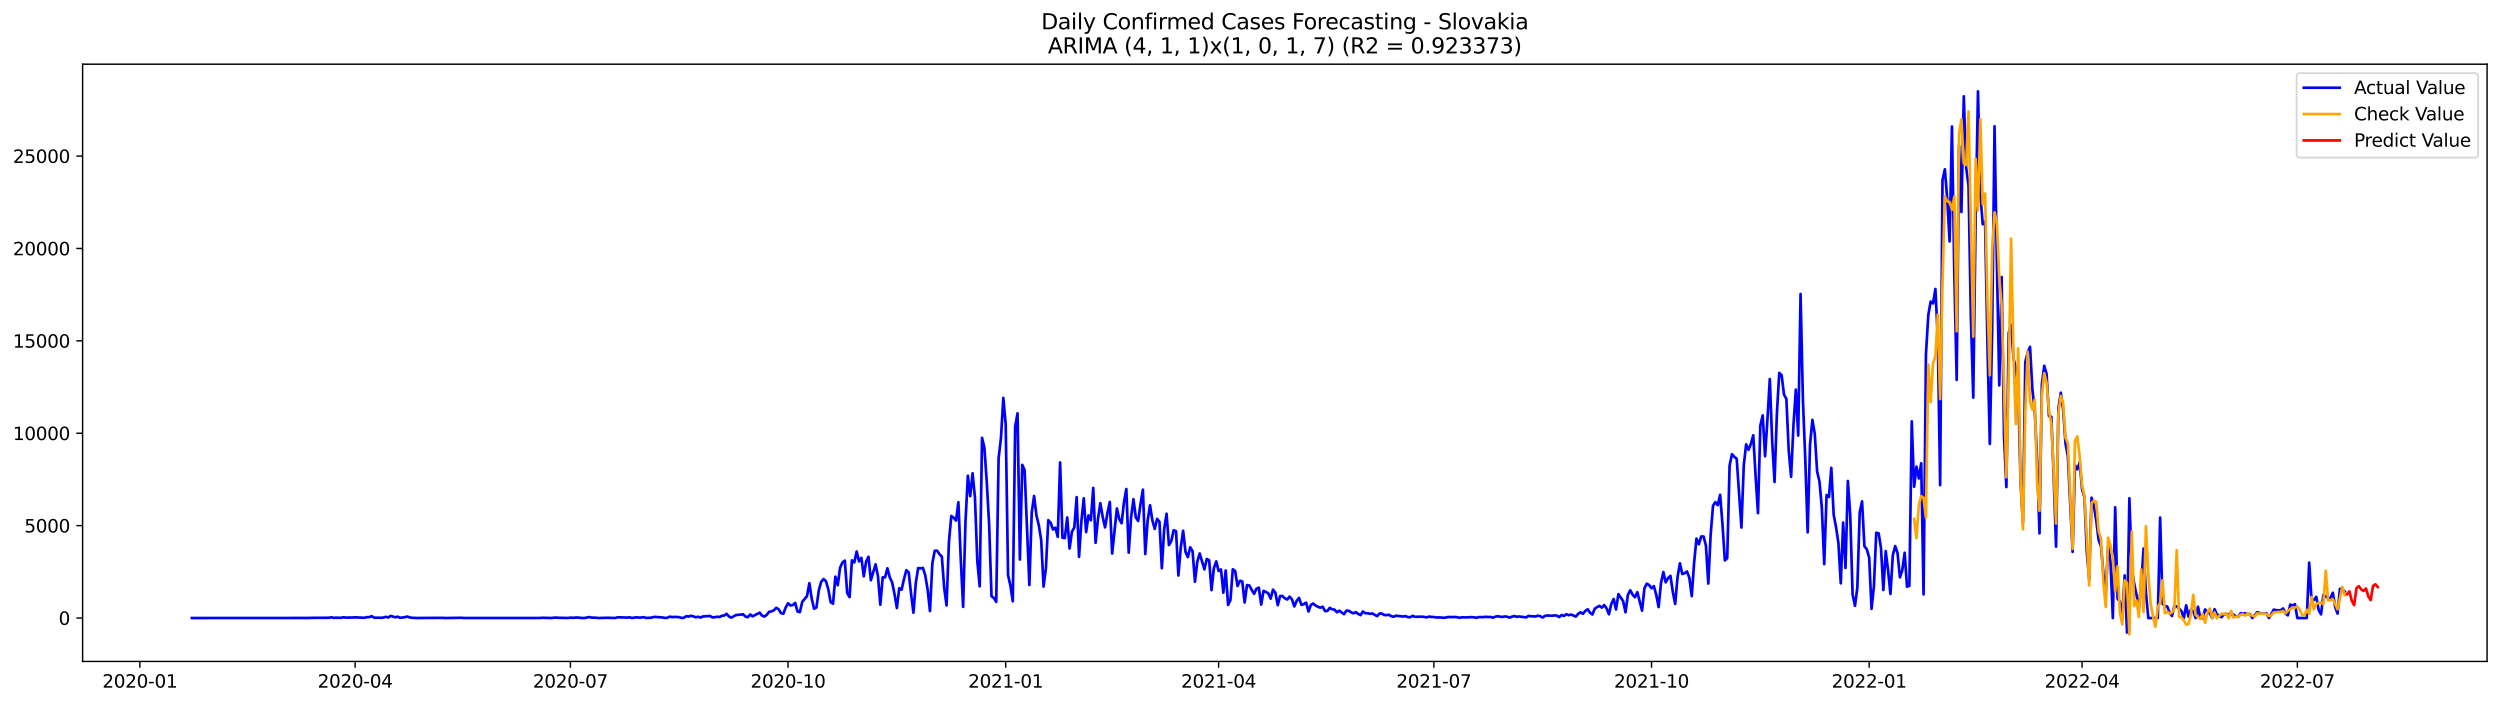 <?xml version="1.0" encoding="utf-8" standalone="no"?>
<!DOCTYPE svg PUBLIC "-//W3C//DTD SVG 1.1//EN"
  "http://www.w3.org/Graphics/SVG/1.1/DTD/svg11.dtd">
<svg xmlns:xlink="http://www.w3.org/1999/xlink" width="1392.412pt" height="392.274pt" viewBox="0 0 1392.412 392.274" xmlns="http://www.w3.org/2000/svg" version="1.1">
 <defs>
  <style type="text/css">*{stroke-linejoin: round; stroke-linecap: butt}</style>
 </defs>
 <g id="figure_1">
  <g id="patch_1">
   <path d="M 0 392.274 
L 1392.412 392.274 
L 1392.412 0 
L 0 0 
z
" style="fill: #ffffff"/>
  </g>
  <g id="axes_1">
   <g id="patch_2">
    <path d="M 46.013 368.396 
L 1385.213 368.396 
L 1385.213 35.755 
L 46.013 35.755 
z
" style="fill: #ffffff"/>
   </g>
   <g id="matplotlib.axis_1">
    <g id="xtick_1">
     <g id="line2d_1">
      <defs>
       <path id="mcc9ee5faa9" d="M 0 0 
L 0 3.5 
" style="stroke: #000000; stroke-width: 0.8"/>
      </defs>
      <g>
       <use xlink:href="#mcc9ee5faa9" x="77.898" y="368.396" style="stroke: #000000; stroke-width: 0.8"/>
      </g>
     </g>
     <g id="text_1">
      <!-- 2020-01 -->
      <g transform="translate(57.007 382.994)scale(0.1 -0.1)">
       <defs>
        <path id="DejaVuSans-32" d="M 1228 531 
L 3431 531 
L 3431 0 
L 469 0 
L 469 531 
Q 828 903 1448 1529 
Q 2069 2156 2228 2338 
Q 2531 2678 2651 2914 
Q 2772 3150 2772 3378 
Q 2772 3750 2511 3984 
Q 2250 4219 1831 4219 
Q 1534 4219 1204 4116 
Q 875 4013 500 3803 
L 500 4441 
Q 881 4594 1212 4672 
Q 1544 4750 1819 4750 
Q 2544 4750 2975 4387 
Q 3406 4025 3406 3419 
Q 3406 3131 3298 2873 
Q 3191 2616 2906 2266 
Q 2828 2175 2409 1742 
Q 1991 1309 1228 531 
z
" transform="scale(0.016)"/>
        <path id="DejaVuSans-30" d="M 2034 4250 
Q 1547 4250 1301 3770 
Q 1056 3291 1056 2328 
Q 1056 1369 1301 889 
Q 1547 409 2034 409 
Q 2525 409 2770 889 
Q 3016 1369 3016 2328 
Q 3016 3291 2770 3770 
Q 2525 4250 2034 4250 
z
M 2034 4750 
Q 2819 4750 3233 4129 
Q 3647 3509 3647 2328 
Q 3647 1150 3233 529 
Q 2819 -91 2034 -91 
Q 1250 -91 836 529 
Q 422 1150 422 2328 
Q 422 3509 836 4129 
Q 1250 4750 2034 4750 
z
" transform="scale(0.016)"/>
        <path id="DejaVuSans-2d" d="M 313 2009 
L 1997 2009 
L 1997 1497 
L 313 1497 
L 313 2009 
z
" transform="scale(0.016)"/>
        <path id="DejaVuSans-31" d="M 794 531 
L 1825 531 
L 1825 4091 
L 703 3866 
L 703 4441 
L 1819 4666 
L 2450 4666 
L 2450 531 
L 3481 531 
L 3481 0 
L 794 0 
L 794 531 
z
" transform="scale(0.016)"/>
       </defs>
       <use xlink:href="#DejaVuSans-32"/>
       <use xlink:href="#DejaVuSans-30" x="63.623"/>
       <use xlink:href="#DejaVuSans-32" x="127.246"/>
       <use xlink:href="#DejaVuSans-30" x="190.869"/>
       <use xlink:href="#DejaVuSans-2d" x="254.492"/>
       <use xlink:href="#DejaVuSans-30" x="290.576"/>
       <use xlink:href="#DejaVuSans-31" x="354.199"/>
      </g>
     </g>
    </g>
    <g id="xtick_2">
     <g id="line2d_2">
      <g>
       <use xlink:href="#mcc9ee5faa9" x="197.799" y="368.396" style="stroke: #000000; stroke-width: 0.8"/>
      </g>
     </g>
     <g id="text_2">
      <!-- 2020-04 -->
      <g transform="translate(176.908 382.994)scale(0.1 -0.1)">
       <defs>
        <path id="DejaVuSans-34" d="M 2419 4116 
L 825 1625 
L 2419 1625 
L 2419 4116 
z
M 2253 4666 
L 3047 4666 
L 3047 1625 
L 3713 1625 
L 3713 1100 
L 3047 1100 
L 3047 0 
L 2419 0 
L 2419 1100 
L 313 1100 
L 313 1709 
L 2253 4666 
z
" transform="scale(0.016)"/>
       </defs>
       <use xlink:href="#DejaVuSans-32"/>
       <use xlink:href="#DejaVuSans-30" x="63.623"/>
       <use xlink:href="#DejaVuSans-32" x="127.246"/>
       <use xlink:href="#DejaVuSans-30" x="190.869"/>
       <use xlink:href="#DejaVuSans-2d" x="254.492"/>
       <use xlink:href="#DejaVuSans-30" x="290.576"/>
       <use xlink:href="#DejaVuSans-34" x="354.199"/>
      </g>
     </g>
    </g>
    <g id="xtick_3">
     <g id="line2d_3">
      <g>
       <use xlink:href="#mcc9ee5faa9" x="317.7" y="368.396" style="stroke: #000000; stroke-width: 0.8"/>
      </g>
     </g>
     <g id="text_3">
      <!-- 2020-07 -->
      <g transform="translate(296.808 382.994)scale(0.1 -0.1)">
       <defs>
        <path id="DejaVuSans-37" d="M 525 4666 
L 3525 4666 
L 3525 4397 
L 1831 0 
L 1172 0 
L 2766 4134 
L 525 4134 
L 525 4666 
z
" transform="scale(0.016)"/>
       </defs>
       <use xlink:href="#DejaVuSans-32"/>
       <use xlink:href="#DejaVuSans-30" x="63.623"/>
       <use xlink:href="#DejaVuSans-32" x="127.246"/>
       <use xlink:href="#DejaVuSans-30" x="190.869"/>
       <use xlink:href="#DejaVuSans-2d" x="254.492"/>
       <use xlink:href="#DejaVuSans-30" x="290.576"/>
       <use xlink:href="#DejaVuSans-37" x="354.199"/>
      </g>
     </g>
    </g>
    <g id="xtick_4">
     <g id="line2d_4">
      <g>
       <use xlink:href="#mcc9ee5faa9" x="438.918" y="368.396" style="stroke: #000000; stroke-width: 0.8"/>
      </g>
     </g>
     <g id="text_4">
      <!-- 2020-10 -->
      <g transform="translate(418.027 382.994)scale(0.1 -0.1)">
       <use xlink:href="#DejaVuSans-32"/>
       <use xlink:href="#DejaVuSans-30" x="63.623"/>
       <use xlink:href="#DejaVuSans-32" x="127.246"/>
       <use xlink:href="#DejaVuSans-30" x="190.869"/>
       <use xlink:href="#DejaVuSans-2d" x="254.492"/>
       <use xlink:href="#DejaVuSans-31" x="290.576"/>
       <use xlink:href="#DejaVuSans-30" x="354.199"/>
      </g>
     </g>
    </g>
    <g id="xtick_5">
     <g id="line2d_5">
      <g>
       <use xlink:href="#mcc9ee5faa9" x="560.137" y="368.396" style="stroke: #000000; stroke-width: 0.8"/>
      </g>
     </g>
     <g id="text_5">
      <!-- 2021-01 -->
      <g transform="translate(539.245 382.994)scale(0.1 -0.1)">
       <use xlink:href="#DejaVuSans-32"/>
       <use xlink:href="#DejaVuSans-30" x="63.623"/>
       <use xlink:href="#DejaVuSans-32" x="127.246"/>
       <use xlink:href="#DejaVuSans-31" x="190.869"/>
       <use xlink:href="#DejaVuSans-2d" x="254.492"/>
       <use xlink:href="#DejaVuSans-30" x="290.576"/>
       <use xlink:href="#DejaVuSans-31" x="354.199"/>
      </g>
     </g>
    </g>
    <g id="xtick_6">
     <g id="line2d_6">
      <g>
       <use xlink:href="#mcc9ee5faa9" x="678.72" y="368.396" style="stroke: #000000; stroke-width: 0.8"/>
      </g>
     </g>
     <g id="text_6">
      <!-- 2021-04 -->
      <g transform="translate(657.829 382.994)scale(0.1 -0.1)">
       <use xlink:href="#DejaVuSans-32"/>
       <use xlink:href="#DejaVuSans-30" x="63.623"/>
       <use xlink:href="#DejaVuSans-32" x="127.246"/>
       <use xlink:href="#DejaVuSans-31" x="190.869"/>
       <use xlink:href="#DejaVuSans-2d" x="254.492"/>
       <use xlink:href="#DejaVuSans-30" x="290.576"/>
       <use xlink:href="#DejaVuSans-34" x="354.199"/>
      </g>
     </g>
    </g>
    <g id="xtick_7">
     <g id="line2d_7">
      <g>
       <use xlink:href="#mcc9ee5faa9" x="798.621" y="368.396" style="stroke: #000000; stroke-width: 0.8"/>
      </g>
     </g>
     <g id="text_7">
      <!-- 2021-07 -->
      <g transform="translate(777.729 382.994)scale(0.1 -0.1)">
       <use xlink:href="#DejaVuSans-32"/>
       <use xlink:href="#DejaVuSans-30" x="63.623"/>
       <use xlink:href="#DejaVuSans-32" x="127.246"/>
       <use xlink:href="#DejaVuSans-31" x="190.869"/>
       <use xlink:href="#DejaVuSans-2d" x="254.492"/>
       <use xlink:href="#DejaVuSans-30" x="290.576"/>
       <use xlink:href="#DejaVuSans-37" x="354.199"/>
      </g>
     </g>
    </g>
    <g id="xtick_8">
     <g id="line2d_8">
      <g>
       <use xlink:href="#mcc9ee5faa9" x="919.839" y="368.396" style="stroke: #000000; stroke-width: 0.8"/>
      </g>
     </g>
     <g id="text_8">
      <!-- 2021-10 -->
      <g transform="translate(898.948 382.994)scale(0.1 -0.1)">
       <use xlink:href="#DejaVuSans-32"/>
       <use xlink:href="#DejaVuSans-30" x="63.623"/>
       <use xlink:href="#DejaVuSans-32" x="127.246"/>
       <use xlink:href="#DejaVuSans-31" x="190.869"/>
       <use xlink:href="#DejaVuSans-2d" x="254.492"/>
       <use xlink:href="#DejaVuSans-31" x="290.576"/>
       <use xlink:href="#DejaVuSans-30" x="354.199"/>
      </g>
     </g>
    </g>
    <g id="xtick_9">
     <g id="line2d_9">
      <g>
       <use xlink:href="#mcc9ee5faa9" x="1041.058" y="368.396" style="stroke: #000000; stroke-width: 0.8"/>
      </g>
     </g>
     <g id="text_9">
      <!-- 2022-01 -->
      <g transform="translate(1020.166 382.994)scale(0.1 -0.1)">
       <use xlink:href="#DejaVuSans-32"/>
       <use xlink:href="#DejaVuSans-30" x="63.623"/>
       <use xlink:href="#DejaVuSans-32" x="127.246"/>
       <use xlink:href="#DejaVuSans-32" x="190.869"/>
       <use xlink:href="#DejaVuSans-2d" x="254.492"/>
       <use xlink:href="#DejaVuSans-30" x="290.576"/>
       <use xlink:href="#DejaVuSans-31" x="354.199"/>
      </g>
     </g>
    </g>
    <g id="xtick_10">
     <g id="line2d_10">
      <g>
       <use xlink:href="#mcc9ee5faa9" x="1159.641" y="368.396" style="stroke: #000000; stroke-width: 0.8"/>
      </g>
     </g>
     <g id="text_10">
      <!-- 2022-04 -->
      <g transform="translate(1138.749 382.994)scale(0.1 -0.1)">
       <use xlink:href="#DejaVuSans-32"/>
       <use xlink:href="#DejaVuSans-30" x="63.623"/>
       <use xlink:href="#DejaVuSans-32" x="127.246"/>
       <use xlink:href="#DejaVuSans-32" x="190.869"/>
       <use xlink:href="#DejaVuSans-2d" x="254.492"/>
       <use xlink:href="#DejaVuSans-30" x="290.576"/>
       <use xlink:href="#DejaVuSans-34" x="354.199"/>
      </g>
     </g>
    </g>
    <g id="xtick_11">
     <g id="line2d_11">
      <g>
       <use xlink:href="#mcc9ee5faa9" x="1279.542" y="368.396" style="stroke: #000000; stroke-width: 0.8"/>
      </g>
     </g>
     <g id="text_11">
      <!-- 2022-07 -->
      <g transform="translate(1258.65 382.994)scale(0.1 -0.1)">
       <use xlink:href="#DejaVuSans-32"/>
       <use xlink:href="#DejaVuSans-30" x="63.623"/>
       <use xlink:href="#DejaVuSans-32" x="127.246"/>
       <use xlink:href="#DejaVuSans-32" x="190.869"/>
       <use xlink:href="#DejaVuSans-2d" x="254.492"/>
       <use xlink:href="#DejaVuSans-30" x="290.576"/>
       <use xlink:href="#DejaVuSans-37" x="354.199"/>
      </g>
     </g>
    </g>
   </g>
   <g id="matplotlib.axis_2">
    <g id="ytick_1">
     <g id="line2d_12">
      <defs>
       <path id="m89c16e4a84" d="M 0 0 
L -3.5 0 
" style="stroke: #000000; stroke-width: 0.8"/>
      </defs>
      <g>
       <use xlink:href="#m89c16e4a84" x="46.013" y="344.22" style="stroke: #000000; stroke-width: 0.8"/>
      </g>
     </g>
     <g id="text_12">
      <!-- 0 -->
      <g transform="translate(32.65 348.019)scale(0.1 -0.1)">
       <use xlink:href="#DejaVuSans-30"/>
      </g>
     </g>
    </g>
    <g id="ytick_2">
     <g id="line2d_13">
      <g>
       <use xlink:href="#m89c16e4a84" x="46.013" y="292.763" style="stroke: #000000; stroke-width: 0.8"/>
      </g>
     </g>
     <g id="text_13">
      <!-- 5000 -->
      <g transform="translate(13.562 296.563)scale(0.1 -0.1)">
       <defs>
        <path id="DejaVuSans-35" d="M 691 4666 
L 3169 4666 
L 3169 4134 
L 1269 4134 
L 1269 2991 
Q 1406 3038 1543 3061 
Q 1681 3084 1819 3084 
Q 2600 3084 3056 2656 
Q 3513 2228 3513 1497 
Q 3513 744 3044 326 
Q 2575 -91 1722 -91 
Q 1428 -91 1123 -41 
Q 819 9 494 109 
L 494 744 
Q 775 591 1075 516 
Q 1375 441 1709 441 
Q 2250 441 2565 725 
Q 2881 1009 2881 1497 
Q 2881 1984 2565 2268 
Q 2250 2553 1709 2553 
Q 1456 2553 1204 2497 
Q 953 2441 691 2322 
L 691 4666 
z
" transform="scale(0.016)"/>
       </defs>
       <use xlink:href="#DejaVuSans-35"/>
       <use xlink:href="#DejaVuSans-30" x="63.623"/>
       <use xlink:href="#DejaVuSans-30" x="127.246"/>
       <use xlink:href="#DejaVuSans-30" x="190.869"/>
      </g>
     </g>
    </g>
    <g id="ytick_3">
     <g id="line2d_14">
      <g>
       <use xlink:href="#m89c16e4a84" x="46.013" y="241.307" style="stroke: #000000; stroke-width: 0.8"/>
      </g>
     </g>
     <g id="text_14">
      <!-- 10000 -->
      <g transform="translate(7.2 245.106)scale(0.1 -0.1)">
       <use xlink:href="#DejaVuSans-31"/>
       <use xlink:href="#DejaVuSans-30" x="63.623"/>
       <use xlink:href="#DejaVuSans-30" x="127.246"/>
       <use xlink:href="#DejaVuSans-30" x="190.869"/>
       <use xlink:href="#DejaVuSans-30" x="254.492"/>
      </g>
     </g>
    </g>
    <g id="ytick_4">
     <g id="line2d_15">
      <g>
       <use xlink:href="#m89c16e4a84" x="46.013" y="189.85" style="stroke: #000000; stroke-width: 0.8"/>
      </g>
     </g>
     <g id="text_15">
      <!-- 15000 -->
      <g transform="translate(7.2 193.649)scale(0.1 -0.1)">
       <use xlink:href="#DejaVuSans-31"/>
       <use xlink:href="#DejaVuSans-35" x="63.623"/>
       <use xlink:href="#DejaVuSans-30" x="127.246"/>
       <use xlink:href="#DejaVuSans-30" x="190.869"/>
       <use xlink:href="#DejaVuSans-30" x="254.492"/>
      </g>
     </g>
    </g>
    <g id="ytick_5">
     <g id="line2d_16">
      <g>
       <use xlink:href="#m89c16e4a84" x="46.013" y="138.393" style="stroke: #000000; stroke-width: 0.8"/>
      </g>
     </g>
     <g id="text_16">
      <!-- 20000 -->
      <g transform="translate(7.2 142.192)scale(0.1 -0.1)">
       <use xlink:href="#DejaVuSans-32"/>
       <use xlink:href="#DejaVuSans-30" x="63.623"/>
       <use xlink:href="#DejaVuSans-30" x="127.246"/>
       <use xlink:href="#DejaVuSans-30" x="190.869"/>
       <use xlink:href="#DejaVuSans-30" x="254.492"/>
      </g>
     </g>
    </g>
    <g id="ytick_6">
     <g id="line2d_17">
      <g>
       <use xlink:href="#m89c16e4a84" x="46.013" y="86.936" style="stroke: #000000; stroke-width: 0.8"/>
      </g>
     </g>
     <g id="text_17">
      <!-- 25000 -->
      <g transform="translate(7.2 90.736)scale(0.1 -0.1)">
       <use xlink:href="#DejaVuSans-32"/>
       <use xlink:href="#DejaVuSans-35" x="63.623"/>
       <use xlink:href="#DejaVuSans-30" x="127.246"/>
       <use xlink:href="#DejaVuSans-30" x="190.869"/>
       <use xlink:href="#DejaVuSans-30" x="254.492"/>
      </g>
     </g>
    </g>
   </g>
   <g id="line2d_18">
    <path d="M 106.885 344.22 
L 171.447 344.189 
L 174.082 344.107 
L 183.306 344.076 
L 184.623 343.798 
L 185.941 344.148 
L 187.258 344.025 
L 189.893 344.117 
L 191.211 343.778 
L 192.529 343.984 
L 196.481 343.942 
L 197.799 343.839 
L 200.434 343.973 
L 203.069 344.076 
L 204.387 343.716 
L 205.705 343.737 
L 207.022 343.181 
L 208.34 344.025 
L 212.293 344.076 
L 213.61 343.942 
L 214.928 343.541 
L 216.245 343.932 
L 217.563 343.047 
L 220.198 343.809 
L 221.516 343.479 
L 222.833 344.097 
L 225.468 343.757 
L 226.786 343.387 
L 228.104 343.86 
L 229.421 344.086 
L 232.056 344.2 
L 246.55 344.117 
L 247.868 344.22 
L 257.091 344.086 
L 258.408 344.21 
L 300.571 344.21 
L 301.889 344.076 
L 307.159 344.21 
L 308.477 344.035 
L 309.794 343.984 
L 311.112 344.086 
L 313.747 344.148 
L 316.382 344.2 
L 317.7 344.014 
L 319.017 344.086 
L 321.653 343.922 
L 324.288 344.21 
L 325.605 344.2 
L 328.241 343.675 
L 329.558 344.025 
L 330.876 343.984 
L 333.511 344.21 
L 338.781 344.076 
L 342.734 344.21 
L 344.052 343.798 
L 349.322 343.984 
L 350.64 343.829 
L 351.957 344.2 
L 354.592 343.798 
L 355.91 344.014 
L 357.228 343.942 
L 358.545 343.757 
L 359.863 344.148 
L 362.498 344.076 
L 363.816 343.716 
L 365.133 343.572 
L 366.451 343.778 
L 367.768 343.778 
L 369.086 343.911 
L 370.404 344.189 
L 371.721 344.056 
L 373.039 343.448 
L 374.356 343.716 
L 375.674 343.582 
L 378.309 343.737 
L 379.627 344.169 
L 380.944 344.066 
L 382.262 343.191 
L 383.579 343.397 
L 384.897 342.954 
L 386.215 343.284 
L 387.532 343.809 
L 388.85 343.52 
L 390.167 343.932 
L 391.485 343.356 
L 394.12 343.17 
L 395.438 343.047 
L 396.755 343.87 
L 398.073 343.798 
L 399.391 343.479 
L 400.708 343.675 
L 402.026 342.975 
L 403.343 342.81 
L 404.661 341.894 
L 405.978 343.315 
L 407.296 343.994 
L 409.931 342.563 
L 412.566 342.306 
L 413.884 342.152 
L 415.202 343.407 
L 416.519 343.726 
L 417.837 342.285 
L 419.154 343.273 
L 423.107 341.236 
L 424.425 342.872 
L 425.742 343.407 
L 427.06 342.419 
L 428.378 340.742 
L 429.695 340.515 
L 431.013 339.908 
L 432.33 338.539 
L 433.648 339.301 
L 434.966 341.493 
L 436.283 341.843 
L 437.601 338.385 
L 438.918 336.018 
L 440.236 337.232 
L 441.553 336.975 
L 442.871 335.802 
L 444.189 340.587 
L 445.506 340.927 
L 446.824 335.195 
L 449.459 332.035 
L 450.777 324.8 
L 452.094 333.373 
L 453.412 339.033 
L 454.729 338.344 
L 456.047 328.845 
L 457.365 324.049 
L 458.682 322.495 
L 460 323.689 
L 461.317 328.094 
L 462.635 335.37 
L 463.953 336.255 
L 465.27 321.168 
L 466.588 325.943 
L 467.905 316.207 
L 469.223 313.254 
L 470.54 312.245 
L 471.858 330.306 
L 473.176 332.57 
L 474.493 312.101 
L 475.811 313.243 
L 477.128 307.151 
L 478.446 312.677 
L 479.764 310.701 
L 481.081 320.972 
L 482.399 312.749 
L 483.716 310.115 
L 485.034 323.185 
L 487.669 314.314 
L 488.987 320.89 
L 490.304 336.81 
L 491.622 321.528 
L 492.94 321.6 
L 494.257 316.516 
L 495.575 321.61 
L 496.892 324.368 
L 498.21 330.852 
L 499.527 338.642 
L 500.845 327.631 
L 502.163 328.423 
L 503.48 322.536 
L 504.798 317.586 
L 506.115 318.78 
L 507.433 330.78 
L 508.751 341.256 
L 510.068 324.615 
L 511.386 316.382 
L 512.703 316.578 
L 514.021 316.269 
L 515.339 320.406 
L 516.656 328.444 
L 517.974 340.351 
L 519.291 313.645 
L 520.609 306.76 
L 521.927 306.708 
L 523.244 308.633 
L 524.562 309.95 
L 525.879 327.384 
L 527.197 337.212 
L 528.515 301.892 
L 529.832 287.371 
L 531.15 288.328 
L 532.467 289.944 
L 533.785 279.724 
L 535.102 311.391 
L 536.42 338.004 
L 537.738 290.643 
L 539.055 264.946 
L 540.373 276.338 
L 541.69 263.587 
L 543.008 277.1 
L 544.326 312.502 
L 545.643 326.571 
L 546.961 243.849 
L 548.278 249.385 
L 549.596 268.538 
L 550.914 292.105 
L 552.231 332.056 
L 553.549 333.044 
L 554.866 335.236 
L 556.184 255.221 
L 557.502 243.952 
L 558.819 221.599 
L 560.137 236.408 
L 561.454 320.283 
L 562.772 326.262 
L 564.089 334.876 
L 565.407 237.736 
L 566.725 230.192 
L 568.042 311.648 
L 569.36 258.895 
L 570.677 261.859 
L 573.313 325.85 
L 574.63 285.518 
L 575.948 276.246 
L 577.265 287.072 
L 578.583 292.537 
L 579.901 300.78 
L 581.218 326.715 
L 582.536 316.495 
L 583.853 289.738 
L 585.171 291.179 
L 586.489 294.904 
L 587.806 293.916 
L 589.124 299.021 
L 590.441 257.567 
L 591.759 299.515 
L 593.076 299.679 
L 594.394 288.215 
L 595.712 305.504 
L 597.029 296.149 
L 598.347 293.813 
L 599.664 276.894 
L 600.982 310.166 
L 602.3 290.324 
L 603.617 277.522 
L 604.935 296.365 
L 606.252 287.072 
L 607.57 289.789 
L 608.888 271.769 
L 610.205 302.314 
L 611.523 289.11 
L 612.84 280.249 
L 614.158 287.927 
L 615.476 293.741 
L 616.793 285.837 
L 618.111 279.58 
L 619.428 308.293 
L 622.064 283.203 
L 623.381 289.151 
L 624.699 291.426 
L 626.016 279.601 
L 627.334 272.366 
L 628.651 307.809 
L 629.969 288.287 
L 631.287 278.026 
L 632.604 288.153 
L 633.922 290.139 
L 635.239 280.599 
L 636.557 272.726 
L 637.875 308.571 
L 639.192 290.067 
L 640.51 281.412 
L 641.827 289.779 
L 643.145 294.585 
L 644.463 289.007 
L 645.78 290.602 
L 647.098 316.495 
L 648.415 294.636 
L 649.733 286.136 
L 651.051 303.559 
L 652.368 301.388 
L 653.686 295.316 
L 655.003 295.82 
L 656.321 320.53 
L 657.638 305 
L 658.956 295.635 
L 660.274 307.264 
L 661.591 310.32 
L 662.909 304.815 
L 664.226 307.007 
L 665.544 323.987 
L 666.862 312.811 
L 668.179 308.273 
L 670.814 317.092 
L 672.132 311.339 
L 673.45 312.029 
L 674.767 328.68 
L 676.085 316.495 
L 677.402 312.677 
L 678.72 318.018 
L 680.038 317.175 
L 681.355 330.111 
L 682.673 317.71 
L 683.99 336.944 
L 685.308 334.217 
L 686.625 317.051 
L 687.943 318.039 
L 689.261 326.426 
L 690.578 323.463 
L 691.896 323.833 
L 693.213 335.565 
L 694.531 325.86 
L 695.849 326.087 
L 697.166 328.546 
L 698.484 330.739 
L 699.801 327.898 
L 701.119 327.291 
L 702.437 336.728 
L 703.754 329.092 
L 705.072 329.699 
L 706.389 330.481 
L 707.707 333.435 
L 709.025 328.413 
L 710.342 330.131 
L 711.66 337.099 
L 712.977 331.973 
L 714.295 331.953 
L 715.612 333.25 
L 716.93 333.898 
L 718.248 332.334 
L 719.565 333.764 
L 720.883 337.768 
L 722.2 334.649 
L 723.518 333.003 
L 724.836 336.862 
L 726.153 336.491 
L 727.471 335.658 
L 728.788 340.598 
L 730.106 336.903 
L 731.424 336.152 
L 732.741 337.294 
L 734.059 337.973 
L 735.376 338.457 
L 736.694 337.932 
L 738.012 340.361 
L 739.329 340.248 
L 740.647 338.55 
L 741.964 339.363 
L 743.282 339.538 
L 744.6 341.03 
L 745.917 340.124 
L 748.552 342.08 
L 749.87 340.145 
L 751.187 340.135 
L 752.505 341.03 
L 753.823 341.616 
L 755.14 340.948 
L 756.458 341.936 
L 757.775 342.604 
L 759.093 340.567 
L 760.411 341.565 
L 761.728 341.565 
L 763.046 341.884 
L 764.363 341.627 
L 765.681 342.471 
L 766.999 343.17 
L 768.316 341.719 
L 769.634 341.74 
L 770.951 342.512 
L 772.269 342.615 
L 773.587 342.419 
L 774.904 343.201 
L 776.222 343.51 
L 777.539 342.913 
L 781.492 343.387 
L 782.81 343.16 
L 784.127 343.695 
L 785.445 343.788 
L 786.762 343.006 
L 788.08 343.551 
L 792.033 343.459 
L 794.668 343.839 
L 795.986 343.407 
L 797.303 343.634 
L 798.621 343.654 
L 799.938 343.932 
L 801.256 343.87 
L 802.574 343.922 
L 803.891 344.097 
L 805.209 343.973 
L 806.526 343.644 
L 809.161 343.706 
L 810.479 343.623 
L 813.114 344.066 
L 814.432 343.798 
L 815.749 343.891 
L 819.702 343.726 
L 821.02 343.839 
L 822.337 344.107 
L 823.655 343.685 
L 826.29 343.706 
L 827.608 343.531 
L 828.925 343.675 
L 830.243 343.623 
L 831.561 344.025 
L 832.878 343.469 
L 834.196 343.191 
L 835.513 343.51 
L 836.831 343.603 
L 838.149 343.335 
L 839.466 343.52 
L 840.784 343.994 
L 842.101 343.459 
L 843.419 343.109 
L 844.736 343.551 
L 846.054 343.335 
L 850.007 343.881 
L 851.324 342.996 
L 852.642 343.222 
L 855.277 343.345 
L 856.595 342.903 
L 857.912 343.243 
L 859.23 343.932 
L 860.548 342.996 
L 861.865 342.81 
L 864.5 342.965 
L 865.818 342.728 
L 867.136 342.903 
L 868.453 343.695 
L 869.771 342.543 
L 871.088 343.088 
L 872.406 342.069 
L 873.723 342.646 
L 875.041 342.285 
L 877.676 343.397 
L 878.994 341.884 
L 880.311 341.05 
L 881.629 341.853 
L 882.947 340.268 
L 884.264 339.332 
L 885.582 341.225 
L 886.899 342.275 
L 888.217 339.033 
L 889.535 338.128 
L 890.852 337.459 
L 892.17 338.436 
L 893.487 336.985 
L 894.805 338.848 
L 896.123 342.131 
L 897.44 336.337 
L 898.758 333.61 
L 900.075 339.466 
L 901.393 330.893 
L 904.028 334.793 
L 905.346 341.02 
L 906.663 331.377 
L 907.981 328.763 
L 909.298 331.171 
L 910.616 332.642 
L 911.934 329.843 
L 914.569 340.114 
L 915.886 327.661 
L 917.204 325.089 
L 918.522 325.871 
L 919.839 327.641 
L 921.157 326.457 
L 922.474 331.346 
L 923.792 338.128 
L 925.11 324.811 
L 926.427 318.615 
L 927.745 324.337 
L 929.062 321.95 
L 930.38 320.746 
L 931.698 329.699 
L 933.015 336.388 
L 934.333 321.456 
L 935.65 313.748 
L 936.968 319.696 
L 938.285 319.253 
L 939.603 318.307 
L 940.921 321.878 
L 942.238 332.025 
L 943.556 313.439 
L 944.873 299.998 
L 946.191 303.137 
L 947.509 298.804 
L 948.826 298.825 
L 950.144 303.95 
L 951.461 325.027 
L 952.779 297.652 
L 954.097 281.669 
L 955.414 279.683 
L 956.732 281.34 
L 958.049 275.587 
L 959.367 292.146 
L 960.685 312.132 
L 962.002 310.876 
L 963.32 259.296 
L 964.637 252.967 
L 965.955 254.418 
L 967.272 255.447 
L 969.908 293.823 
L 971.225 258.987 
L 972.543 247.481 
L 973.86 250.528 
L 975.178 247.276 
L 976.496 242.428 
L 977.813 265.306 
L 979.131 285.817 
L 980.448 237.025 
L 981.766 231.355 
L 983.084 254.109 
L 984.401 233.598 
L 985.719 211.102 
L 987.036 245.588 
L 988.354 268.455 
L 989.672 230.213 
L 990.989 207.695 
L 992.307 208.982 
L 993.624 219.746 
L 994.942 222.144 
L 996.259 251.011 
L 997.577 265.574 
L 998.895 236.851 
L 1000.212 216.999 
L 1001.53 242.573 
L 1002.847 163.73 
L 1004.165 222.844 
L 1005.483 256.003 
L 1006.8 296.479 
L 1008.118 247.687 
L 1009.435 233.856 
L 1010.753 241.615 
L 1012.071 262.558 
L 1013.388 268.28 
L 1014.706 282.822 
L 1016.023 314.211 
L 1017.341 275.711 
L 1018.659 276.812 
L 1019.976 260.562 
L 1021.294 286.753 
L 1022.611 293.597 
L 1023.929 302.417 
L 1025.247 324.893 
L 1026.564 291.045 
L 1027.882 316.351 
L 1029.199 267.879 
L 1030.517 287.103 
L 1031.834 331.13 
L 1033.152 337.428 
L 1034.47 327.301 
L 1035.787 285.405 
L 1037.105 279.251 
L 1038.422 304.259 
L 1039.74 305.926 
L 1041.058 310.547 
L 1042.375 339.116 
L 1043.693 326.632 
L 1045.01 296.715 
L 1046.328 297.034 
L 1047.646 305.257 
L 1048.963 328.629 
L 1050.281 306.924 
L 1051.598 317.751 
L 1052.916 330.841 
L 1054.234 309.209 
L 1055.551 304.135 
L 1056.869 308.087 
L 1058.186 321.548 
L 1059.504 317.607 
L 1060.821 307.861 
L 1062.139 326.807 
L 1063.457 326.252 
L 1064.774 234.669 
L 1066.092 271.08 
L 1067.409 259.934 
L 1068.727 266.479 
L 1070.045 258.01 
L 1071.362 331.058 
L 1072.68 197.404 
L 1073.997 175.421 
L 1075.315 167.96 
L 1076.633 168.989 
L 1077.95 160.952 
L 1079.268 187.792 
L 1080.585 270.205 
L 1081.903 100.295 
L 1083.221 94.274 
L 1084.538 110.967 
L 1085.856 134.452 
L 1087.173 70.47 
L 1088.491 153.357 
L 1089.808 211.596 
L 1091.126 81.05 
L 1092.444 118.088 
L 1093.761 53.634 
L 1095.079 93.296 
L 1096.396 103.382 
L 1097.714 176.924 
L 1099.032 221.455 
L 1100.349 122.678 
L 1101.667 50.876 
L 1102.984 108.023 
L 1104.302 124.911 
L 1105.62 123.491 
L 1106.937 192.073 
L 1108.255 247.255 
L 1109.572 183.871 
L 1110.89 70.326 
L 1112.208 147.532 
L 1113.525 214.642 
L 1114.843 154.273 
L 1116.16 242.83 
L 1117.478 271.296 
L 1118.795 185.353 
L 1120.113 180.886 
L 1121.431 199.267 
L 1122.748 205.462 
L 1124.066 216.968 
L 1125.383 268.27 
L 1126.701 291.096 
L 1128.019 201.654 
L 1129.336 196.457 
L 1130.654 193.174 
L 1131.971 216.916 
L 1133.289 228.844 
L 1134.607 256.188 
L 1135.924 297.055 
L 1137.242 214.24 
L 1138.559 203.723 
L 1139.877 208.354 
L 1141.195 231.725 
L 1142.512 232.096 
L 1143.83 265.553 
L 1145.147 304.465 
L 1146.465 227.537 
L 1147.783 218.748 
L 1149.1 227.969 
L 1150.418 247.049 
L 1151.735 254.284 
L 1154.37 307.377 
L 1155.688 259.039 
L 1157.006 261.416 
L 1158.323 257.474 
L 1159.641 272.551 
L 1160.958 276.966 
L 1162.276 307.573 
L 1163.594 322.577 
L 1164.911 277.203 
L 1166.229 281.885 
L 1167.546 290.057 
L 1168.864 300.77 
L 1170.182 304.197 
L 1171.499 319.336 
L 1172.817 330.883 
L 1174.134 304.105 
L 1175.452 312.492 
L 1176.77 344.22 
L 1178.087 282.544 
L 1179.405 333.548 
L 1180.722 334.845 
L 1182.04 344.22 
L 1183.357 320.499 
L 1184.675 352.289 
L 1185.993 277.491 
L 1187.31 316.567 
L 1188.628 324.903 
L 1189.945 331.274 
L 1191.263 338.323 
L 1192.581 325.521 
L 1193.898 305.535 
L 1195.216 330.214 
L 1196.533 344.22 
L 1201.804 344.22 
L 1203.121 288.256 
L 1204.439 336.203 
L 1205.757 337.521 
L 1207.074 337.819 
L 1208.392 341.195 
L 1209.709 343.078 
L 1211.027 337.716 
L 1212.344 337.695 
L 1213.662 338.879 
L 1214.98 340.33 
L 1216.297 344.22 
L 1217.615 337.119 
L 1218.932 343.428 
L 1220.25 339.517 
L 1221.568 340.474 
L 1222.885 344.22 
L 1224.203 337.953 
L 1225.52 344.22 
L 1226.838 344.22 
L 1228.156 339.445 
L 1229.473 340.917 
L 1230.791 341.616 
L 1232.108 344.22 
L 1233.426 339.311 
L 1234.744 342.11 
L 1236.061 343.109 
L 1237.379 343.747 
L 1238.696 341.966 
L 1243.967 342.357 
L 1245.284 343.212 
L 1246.602 343.562 
L 1247.919 341.544 
L 1249.237 341.853 
L 1250.555 341.524 
L 1251.872 341.977 
L 1253.19 342.11 
L 1254.507 344.22 
L 1255.825 342.728 
L 1257.143 340.989 
L 1258.46 341.421 
L 1259.778 341.73 
L 1261.095 341.874 
L 1262.413 341.596 
L 1263.731 344.22 
L 1265.048 342.038 
L 1266.366 339.548 
L 1267.683 339.805 
L 1269.001 339.939 
L 1270.319 339.857 
L 1271.636 338.9 
L 1272.954 341.822 
L 1274.271 342.728 
L 1275.589 336.728 
L 1276.906 337.263 
L 1278.224 336.522 
L 1279.542 344.22 
L 1284.812 344.22 
L 1286.13 313.387 
L 1287.447 334.258 
L 1288.765 334.217 
L 1290.082 332.385 
L 1291.4 339.713 
L 1292.718 342.172 
L 1294.035 331.366 
L 1295.353 332.148 
L 1296.67 333.136 
L 1297.988 332.972 
L 1299.306 330.142 
L 1300.623 338.107 
L 1301.941 341.75 
L 1303.258 327.939 
L 1304.576 328.155 
L 1305.893 329.462 
L 1305.893 329.462 
" clip-path="url(#p83164cb455)" style="fill: none; stroke: #0000ff; stroke-width: 1.5; stroke-linecap: square"/>
   </g>
   <g id="line2d_19">
    <path d="M 1066.092 289.043 
L 1067.409 299.805 
L 1068.727 281.256 
L 1070.045 276.356 
L 1071.362 277.218 
L 1072.68 288.453 
L 1073.997 203.078 
L 1075.315 223.928 
L 1076.633 202.296 
L 1077.95 198.484 
L 1079.268 175.223 
L 1080.585 222.297 
L 1081.903 157.91 
L 1083.221 109.406 
L 1084.538 112.124 
L 1085.856 112.494 
L 1087.173 116.862 
L 1088.491 109.484 
L 1089.808 184.509 
L 1091.126 74.431 
L 1092.444 66.407 
L 1093.761 91.068 
L 1095.079 91.911 
L 1096.396 62.077 
L 1099.032 187.492 
L 1100.349 88.461 
L 1101.667 117.149 
L 1102.984 66.299 
L 1104.302 113.737 
L 1105.62 107.827 
L 1106.937 167.529 
L 1108.255 209 
L 1109.572 139.016 
L 1110.89 118.257 
L 1112.208 124.446 
L 1113.525 154.825 
L 1114.843 169.882 
L 1116.16 215.871 
L 1117.478 265.798 
L 1118.795 208.516 
L 1120.113 132.915 
L 1121.431 197.119 
L 1122.748 236.2 
L 1124.066 193.959 
L 1125.383 266.532 
L 1126.701 294.82 
L 1128.019 229.486 
L 1129.336 195.983 
L 1130.654 223.604 
L 1131.971 228.208 
L 1133.289 222.613 
L 1134.607 269.114 
L 1135.924 284.514 
L 1137.242 220.7 
L 1138.559 207.876 
L 1139.877 213.284 
L 1141.195 228.689 
L 1142.512 236.087 
L 1143.83 262.207 
L 1145.147 291.597 
L 1146.465 230.357 
L 1147.783 220.477 
L 1149.1 224.536 
L 1150.418 243.858 
L 1151.735 246.975 
L 1154.37 305.727 
L 1155.688 245.651 
L 1157.006 242.979 
L 1158.323 254.563 
L 1159.641 270.46 
L 1160.958 276.272 
L 1162.276 299.145 
L 1163.594 326.102 
L 1164.911 280.181 
L 1166.229 278.874 
L 1167.546 279.577 
L 1168.864 295.717 
L 1170.182 300.102 
L 1171.499 324.363 
L 1172.817 338.069 
L 1174.134 299.434 
L 1175.452 303.694 
L 1176.77 310.125 
L 1178.087 329.438 
L 1179.405 315.368 
L 1180.722 341.248 
L 1182.04 347.766 
L 1183.357 323.25 
L 1184.675 324.677 
L 1185.993 353.276 
L 1187.31 296.132 
L 1188.628 337.566 
L 1189.945 334.514 
L 1191.263 343.632 
L 1192.581 317.169 
L 1193.898 340.829 
L 1195.216 293.062 
L 1196.533 319.91 
L 1197.851 336.457 
L 1199.169 343.505 
L 1200.486 349.059 
L 1201.804 337.845 
L 1203.121 335.933 
L 1204.439 323.164 
L 1205.757 341.507 
L 1207.074 340.702 
L 1208.392 341.794 
L 1209.709 341.15 
L 1211.027 339.38 
L 1212.344 306.464 
L 1213.662 343.585 
L 1214.98 343.886 
L 1216.297 345.588 
L 1217.615 347.886 
L 1218.932 347.619 
L 1220.25 342.158 
L 1221.568 331.331 
L 1222.885 342.521 
L 1224.203 343.724 
L 1225.52 344.686 
L 1226.838 341.96 
L 1228.156 346.974 
L 1229.473 340.992 
L 1230.791 338.947 
L 1232.108 344.024 
L 1233.426 341.106 
L 1234.744 344.404 
L 1236.061 343.017 
L 1237.379 341.842 
L 1238.696 342.152 
L 1240.014 341.573 
L 1241.332 344.414 
L 1242.649 340.245 
L 1243.967 343.929 
L 1245.284 343.456 
L 1246.602 343.444 
L 1247.919 342.311 
L 1249.237 342.163 
L 1250.555 342.883 
L 1251.872 341.468 
L 1253.19 342.553 
L 1254.507 342.825 
L 1255.825 343.462 
L 1257.143 341.665 
L 1258.46 341.774 
L 1261.095 341.774 
L 1262.413 342.032 
L 1263.731 343.153 
L 1265.048 342.752 
L 1266.366 341.099 
L 1270.319 340.717 
L 1271.636 340.321 
L 1272.954 341.61 
L 1274.271 340.274 
L 1275.589 339.196 
L 1276.906 338.45 
L 1278.224 338.425 
L 1279.542 337.861 
L 1280.859 339.506 
L 1282.177 342.408 
L 1283.494 342.918 
L 1284.812 339.642 
L 1286.13 341.903 
L 1287.447 332.498 
L 1288.765 339.363 
L 1290.082 336.325 
L 1291.4 335.855 
L 1292.718 335.581 
L 1294.035 336.594 
L 1295.353 317.825 
L 1296.67 334.296 
L 1297.988 334.341 
L 1299.306 333.7 
L 1301.941 339.373 
L 1304.576 326.88 
L 1305.893 331.414 
L 1305.893 331.414 
" clip-path="url(#p83164cb455)" style="fill: none; stroke: #ffa500; stroke-width: 1.5; stroke-linecap: square"/>
   </g>
   <g id="line2d_20">
    <path d="M 1307.211 330.938 
L 1308.529 329.372 
L 1309.846 334.547 
L 1311.164 337.013 
L 1312.481 327.561 
L 1313.799 326.458 
L 1315.117 328.293 
L 1316.434 329.164 
L 1317.752 327.768 
L 1319.069 332.207 
L 1320.387 334.248 
L 1321.705 326.368 
L 1323.022 325.438 
L 1324.34 326.962 
" clip-path="url(#p83164cb455)" style="fill: none; stroke: #ff0000; stroke-width: 1.5; stroke-linecap: square"/>
   </g>
   <g id="patch_3">
    <path d="M 46.013 368.396 
L 46.013 35.755 
" style="fill: none; stroke: #000000; stroke-width: 0.8; stroke-linejoin: miter; stroke-linecap: square"/>
   </g>
   <g id="patch_4">
    <path d="M 1385.213 368.396 
L 1385.213 35.755 
" style="fill: none; stroke: #000000; stroke-width: 0.8; stroke-linejoin: miter; stroke-linecap: square"/>
   </g>
   <g id="patch_5">
    <path d="M 46.013 368.396 
L 1385.213 368.396 
" style="fill: none; stroke: #000000; stroke-width: 0.8; stroke-linejoin: miter; stroke-linecap: square"/>
   </g>
   <g id="patch_6">
    <path d="M 46.013 35.755 
L 1385.213 35.755 
" style="fill: none; stroke: #000000; stroke-width: 0.8; stroke-linejoin: miter; stroke-linecap: square"/>
   </g>
   <g id="text_18">
    <!-- Daily Confirmed Cases Forecasting - Slovakia -->
    <g transform="translate(579.919 16.318)scale(0.12 -0.12)">
     <defs>
      <path id="DejaVuSans-44" d="M 1259 4147 
L 1259 519 
L 2022 519 
Q 2988 519 3436 956 
Q 3884 1394 3884 2338 
Q 3884 3275 3436 3711 
Q 2988 4147 2022 4147 
L 1259 4147 
z
M 628 4666 
L 1925 4666 
Q 3281 4666 3915 4102 
Q 4550 3538 4550 2338 
Q 4550 1131 3912 565 
Q 3275 0 1925 0 
L 628 0 
L 628 4666 
z
" transform="scale(0.016)"/>
      <path id="DejaVuSans-61" d="M 2194 1759 
Q 1497 1759 1228 1600 
Q 959 1441 959 1056 
Q 959 750 1161 570 
Q 1363 391 1709 391 
Q 2188 391 2477 730 
Q 2766 1069 2766 1631 
L 2766 1759 
L 2194 1759 
z
M 3341 1997 
L 3341 0 
L 2766 0 
L 2766 531 
Q 2569 213 2275 61 
Q 1981 -91 1556 -91 
Q 1019 -91 701 211 
Q 384 513 384 1019 
Q 384 1609 779 1909 
Q 1175 2209 1959 2209 
L 2766 2209 
L 2766 2266 
Q 2766 2663 2505 2880 
Q 2244 3097 1772 3097 
Q 1472 3097 1187 3025 
Q 903 2953 641 2809 
L 641 3341 
Q 956 3463 1253 3523 
Q 1550 3584 1831 3584 
Q 2591 3584 2966 3190 
Q 3341 2797 3341 1997 
z
" transform="scale(0.016)"/>
      <path id="DejaVuSans-69" d="M 603 3500 
L 1178 3500 
L 1178 0 
L 603 0 
L 603 3500 
z
M 603 4863 
L 1178 4863 
L 1178 4134 
L 603 4134 
L 603 4863 
z
" transform="scale(0.016)"/>
      <path id="DejaVuSans-6c" d="M 603 4863 
L 1178 4863 
L 1178 0 
L 603 0 
L 603 4863 
z
" transform="scale(0.016)"/>
      <path id="DejaVuSans-79" d="M 2059 -325 
Q 1816 -950 1584 -1140 
Q 1353 -1331 966 -1331 
L 506 -1331 
L 506 -850 
L 844 -850 
Q 1081 -850 1212 -737 
Q 1344 -625 1503 -206 
L 1606 56 
L 191 3500 
L 800 3500 
L 1894 763 
L 2988 3500 
L 3597 3500 
L 2059 -325 
z
" transform="scale(0.016)"/>
      <path id="DejaVuSans-20" transform="scale(0.016)"/>
      <path id="DejaVuSans-43" d="M 4122 4306 
L 4122 3641 
Q 3803 3938 3442 4084 
Q 3081 4231 2675 4231 
Q 1875 4231 1450 3742 
Q 1025 3253 1025 2328 
Q 1025 1406 1450 917 
Q 1875 428 2675 428 
Q 3081 428 3442 575 
Q 3803 722 4122 1019 
L 4122 359 
Q 3791 134 3420 21 
Q 3050 -91 2638 -91 
Q 1578 -91 968 557 
Q 359 1206 359 2328 
Q 359 3453 968 4101 
Q 1578 4750 2638 4750 
Q 3056 4750 3426 4639 
Q 3797 4528 4122 4306 
z
" transform="scale(0.016)"/>
      <path id="DejaVuSans-6f" d="M 1959 3097 
Q 1497 3097 1228 2736 
Q 959 2375 959 1747 
Q 959 1119 1226 758 
Q 1494 397 1959 397 
Q 2419 397 2687 759 
Q 2956 1122 2956 1747 
Q 2956 2369 2687 2733 
Q 2419 3097 1959 3097 
z
M 1959 3584 
Q 2709 3584 3137 3096 
Q 3566 2609 3566 1747 
Q 3566 888 3137 398 
Q 2709 -91 1959 -91 
Q 1206 -91 779 398 
Q 353 888 353 1747 
Q 353 2609 779 3096 
Q 1206 3584 1959 3584 
z
" transform="scale(0.016)"/>
      <path id="DejaVuSans-6e" d="M 3513 2113 
L 3513 0 
L 2938 0 
L 2938 2094 
Q 2938 2591 2744 2837 
Q 2550 3084 2163 3084 
Q 1697 3084 1428 2787 
Q 1159 2491 1159 1978 
L 1159 0 
L 581 0 
L 581 3500 
L 1159 3500 
L 1159 2956 
Q 1366 3272 1645 3428 
Q 1925 3584 2291 3584 
Q 2894 3584 3203 3211 
Q 3513 2838 3513 2113 
z
" transform="scale(0.016)"/>
      <path id="DejaVuSans-66" d="M 2375 4863 
L 2375 4384 
L 1825 4384 
Q 1516 4384 1395 4259 
Q 1275 4134 1275 3809 
L 1275 3500 
L 2222 3500 
L 2222 3053 
L 1275 3053 
L 1275 0 
L 697 0 
L 697 3053 
L 147 3053 
L 147 3500 
L 697 3500 
L 697 3744 
Q 697 4328 969 4595 
Q 1241 4863 1831 4863 
L 2375 4863 
z
" transform="scale(0.016)"/>
      <path id="DejaVuSans-72" d="M 2631 2963 
Q 2534 3019 2420 3045 
Q 2306 3072 2169 3072 
Q 1681 3072 1420 2755 
Q 1159 2438 1159 1844 
L 1159 0 
L 581 0 
L 581 3500 
L 1159 3500 
L 1159 2956 
Q 1341 3275 1631 3429 
Q 1922 3584 2338 3584 
Q 2397 3584 2469 3576 
Q 2541 3569 2628 3553 
L 2631 2963 
z
" transform="scale(0.016)"/>
      <path id="DejaVuSans-6d" d="M 3328 2828 
Q 3544 3216 3844 3400 
Q 4144 3584 4550 3584 
Q 5097 3584 5394 3201 
Q 5691 2819 5691 2113 
L 5691 0 
L 5113 0 
L 5113 2094 
Q 5113 2597 4934 2840 
Q 4756 3084 4391 3084 
Q 3944 3084 3684 2787 
Q 3425 2491 3425 1978 
L 3425 0 
L 2847 0 
L 2847 2094 
Q 2847 2600 2669 2842 
Q 2491 3084 2119 3084 
Q 1678 3084 1418 2786 
Q 1159 2488 1159 1978 
L 1159 0 
L 581 0 
L 581 3500 
L 1159 3500 
L 1159 2956 
Q 1356 3278 1631 3431 
Q 1906 3584 2284 3584 
Q 2666 3584 2933 3390 
Q 3200 3197 3328 2828 
z
" transform="scale(0.016)"/>
      <path id="DejaVuSans-65" d="M 3597 1894 
L 3597 1613 
L 953 1613 
Q 991 1019 1311 708 
Q 1631 397 2203 397 
Q 2534 397 2845 478 
Q 3156 559 3463 722 
L 3463 178 
Q 3153 47 2828 -22 
Q 2503 -91 2169 -91 
Q 1331 -91 842 396 
Q 353 884 353 1716 
Q 353 2575 817 3079 
Q 1281 3584 2069 3584 
Q 2775 3584 3186 3129 
Q 3597 2675 3597 1894 
z
M 3022 2063 
Q 3016 2534 2758 2815 
Q 2500 3097 2075 3097 
Q 1594 3097 1305 2825 
Q 1016 2553 972 2059 
L 3022 2063 
z
" transform="scale(0.016)"/>
      <path id="DejaVuSans-64" d="M 2906 2969 
L 2906 4863 
L 3481 4863 
L 3481 0 
L 2906 0 
L 2906 525 
Q 2725 213 2448 61 
Q 2172 -91 1784 -91 
Q 1150 -91 751 415 
Q 353 922 353 1747 
Q 353 2572 751 3078 
Q 1150 3584 1784 3584 
Q 2172 3584 2448 3432 
Q 2725 3281 2906 2969 
z
M 947 1747 
Q 947 1113 1208 752 
Q 1469 391 1925 391 
Q 2381 391 2643 752 
Q 2906 1113 2906 1747 
Q 2906 2381 2643 2742 
Q 2381 3103 1925 3103 
Q 1469 3103 1208 2742 
Q 947 2381 947 1747 
z
" transform="scale(0.016)"/>
      <path id="DejaVuSans-73" d="M 2834 3397 
L 2834 2853 
Q 2591 2978 2328 3040 
Q 2066 3103 1784 3103 
Q 1356 3103 1142 2972 
Q 928 2841 928 2578 
Q 928 2378 1081 2264 
Q 1234 2150 1697 2047 
L 1894 2003 
Q 2506 1872 2764 1633 
Q 3022 1394 3022 966 
Q 3022 478 2636 193 
Q 2250 -91 1575 -91 
Q 1294 -91 989 -36 
Q 684 19 347 128 
L 347 722 
Q 666 556 975 473 
Q 1284 391 1588 391 
Q 1994 391 2212 530 
Q 2431 669 2431 922 
Q 2431 1156 2273 1281 
Q 2116 1406 1581 1522 
L 1381 1569 
Q 847 1681 609 1914 
Q 372 2147 372 2553 
Q 372 3047 722 3315 
Q 1072 3584 1716 3584 
Q 2034 3584 2315 3537 
Q 2597 3491 2834 3397 
z
" transform="scale(0.016)"/>
      <path id="DejaVuSans-46" d="M 628 4666 
L 3309 4666 
L 3309 4134 
L 1259 4134 
L 1259 2759 
L 3109 2759 
L 3109 2228 
L 1259 2228 
L 1259 0 
L 628 0 
L 628 4666 
z
" transform="scale(0.016)"/>
      <path id="DejaVuSans-63" d="M 3122 3366 
L 3122 2828 
Q 2878 2963 2633 3030 
Q 2388 3097 2138 3097 
Q 1578 3097 1268 2742 
Q 959 2388 959 1747 
Q 959 1106 1268 751 
Q 1578 397 2138 397 
Q 2388 397 2633 464 
Q 2878 531 3122 666 
L 3122 134 
Q 2881 22 2623 -34 
Q 2366 -91 2075 -91 
Q 1284 -91 818 406 
Q 353 903 353 1747 
Q 353 2603 823 3093 
Q 1294 3584 2113 3584 
Q 2378 3584 2631 3529 
Q 2884 3475 3122 3366 
z
" transform="scale(0.016)"/>
      <path id="DejaVuSans-74" d="M 1172 4494 
L 1172 3500 
L 2356 3500 
L 2356 3053 
L 1172 3053 
L 1172 1153 
Q 1172 725 1289 603 
Q 1406 481 1766 481 
L 2356 481 
L 2356 0 
L 1766 0 
Q 1100 0 847 248 
Q 594 497 594 1153 
L 594 3053 
L 172 3053 
L 172 3500 
L 594 3500 
L 594 4494 
L 1172 4494 
z
" transform="scale(0.016)"/>
      <path id="DejaVuSans-67" d="M 2906 1791 
Q 2906 2416 2648 2759 
Q 2391 3103 1925 3103 
Q 1463 3103 1205 2759 
Q 947 2416 947 1791 
Q 947 1169 1205 825 
Q 1463 481 1925 481 
Q 2391 481 2648 825 
Q 2906 1169 2906 1791 
z
M 3481 434 
Q 3481 -459 3084 -895 
Q 2688 -1331 1869 -1331 
Q 1566 -1331 1297 -1286 
Q 1028 -1241 775 -1147 
L 775 -588 
Q 1028 -725 1275 -790 
Q 1522 -856 1778 -856 
Q 2344 -856 2625 -561 
Q 2906 -266 2906 331 
L 2906 616 
Q 2728 306 2450 153 
Q 2172 0 1784 0 
Q 1141 0 747 490 
Q 353 981 353 1791 
Q 353 2603 747 3093 
Q 1141 3584 1784 3584 
Q 2172 3584 2450 3431 
Q 2728 3278 2906 2969 
L 2906 3500 
L 3481 3500 
L 3481 434 
z
" transform="scale(0.016)"/>
      <path id="DejaVuSans-53" d="M 3425 4513 
L 3425 3897 
Q 3066 4069 2747 4153 
Q 2428 4238 2131 4238 
Q 1616 4238 1336 4038 
Q 1056 3838 1056 3469 
Q 1056 3159 1242 3001 
Q 1428 2844 1947 2747 
L 2328 2669 
Q 3034 2534 3370 2195 
Q 3706 1856 3706 1288 
Q 3706 609 3251 259 
Q 2797 -91 1919 -91 
Q 1588 -91 1214 -16 
Q 841 59 441 206 
L 441 856 
Q 825 641 1194 531 
Q 1563 422 1919 422 
Q 2459 422 2753 634 
Q 3047 847 3047 1241 
Q 3047 1584 2836 1778 
Q 2625 1972 2144 2069 
L 1759 2144 
Q 1053 2284 737 2584 
Q 422 2884 422 3419 
Q 422 4038 858 4394 
Q 1294 4750 2059 4750 
Q 2388 4750 2728 4690 
Q 3069 4631 3425 4513 
z
" transform="scale(0.016)"/>
      <path id="DejaVuSans-76" d="M 191 3500 
L 800 3500 
L 1894 563 
L 2988 3500 
L 3597 3500 
L 2284 0 
L 1503 0 
L 191 3500 
z
" transform="scale(0.016)"/>
      <path id="DejaVuSans-6b" d="M 581 4863 
L 1159 4863 
L 1159 1991 
L 2875 3500 
L 3609 3500 
L 1753 1863 
L 3688 0 
L 2938 0 
L 1159 1709 
L 1159 0 
L 581 0 
L 581 4863 
z
" transform="scale(0.016)"/>
     </defs>
     <use xlink:href="#DejaVuSans-44"/>
     <use xlink:href="#DejaVuSans-61" x="77.002"/>
     <use xlink:href="#DejaVuSans-69" x="138.281"/>
     <use xlink:href="#DejaVuSans-6c" x="166.064"/>
     <use xlink:href="#DejaVuSans-79" x="193.848"/>
     <use xlink:href="#DejaVuSans-20" x="253.027"/>
     <use xlink:href="#DejaVuSans-43" x="284.814"/>
     <use xlink:href="#DejaVuSans-6f" x="354.639"/>
     <use xlink:href="#DejaVuSans-6e" x="415.82"/>
     <use xlink:href="#DejaVuSans-66" x="479.199"/>
     <use xlink:href="#DejaVuSans-69" x="514.404"/>
     <use xlink:href="#DejaVuSans-72" x="542.188"/>
     <use xlink:href="#DejaVuSans-6d" x="581.551"/>
     <use xlink:href="#DejaVuSans-65" x="678.963"/>
     <use xlink:href="#DejaVuSans-64" x="740.486"/>
     <use xlink:href="#DejaVuSans-20" x="803.963"/>
     <use xlink:href="#DejaVuSans-43" x="835.75"/>
     <use xlink:href="#DejaVuSans-61" x="905.574"/>
     <use xlink:href="#DejaVuSans-73" x="966.854"/>
     <use xlink:href="#DejaVuSans-65" x="1018.953"/>
     <use xlink:href="#DejaVuSans-73" x="1080.477"/>
     <use xlink:href="#DejaVuSans-20" x="1132.576"/>
     <use xlink:href="#DejaVuSans-46" x="1164.363"/>
     <use xlink:href="#DejaVuSans-6f" x="1218.258"/>
     <use xlink:href="#DejaVuSans-72" x="1279.439"/>
     <use xlink:href="#DejaVuSans-65" x="1318.303"/>
     <use xlink:href="#DejaVuSans-63" x="1379.826"/>
     <use xlink:href="#DejaVuSans-61" x="1434.807"/>
     <use xlink:href="#DejaVuSans-73" x="1496.086"/>
     <use xlink:href="#DejaVuSans-74" x="1548.186"/>
     <use xlink:href="#DejaVuSans-69" x="1587.395"/>
     <use xlink:href="#DejaVuSans-6e" x="1615.178"/>
     <use xlink:href="#DejaVuSans-67" x="1678.557"/>
     <use xlink:href="#DejaVuSans-20" x="1742.033"/>
     <use xlink:href="#DejaVuSans-2d" x="1773.82"/>
     <use xlink:href="#DejaVuSans-20" x="1809.904"/>
     <use xlink:href="#DejaVuSans-53" x="1841.691"/>
     <use xlink:href="#DejaVuSans-6c" x="1905.168"/>
     <use xlink:href="#DejaVuSans-6f" x="1932.951"/>
     <use xlink:href="#DejaVuSans-76" x="1994.133"/>
     <use xlink:href="#DejaVuSans-61" x="2053.312"/>
     <use xlink:href="#DejaVuSans-6b" x="2114.592"/>
     <use xlink:href="#DejaVuSans-69" x="2172.502"/>
     <use xlink:href="#DejaVuSans-61" x="2200.285"/>
    </g>
    <!-- ARIMA (4, 1, 1)x(1, 0, 1, 7) (R2 = 0.923373) -->
    <g transform="translate(583.628 29.756)scale(0.12 -0.12)">
     <defs>
      <path id="DejaVuSans-41" d="M 2188 4044 
L 1331 1722 
L 3047 1722 
L 2188 4044 
z
M 1831 4666 
L 2547 4666 
L 4325 0 
L 3669 0 
L 3244 1197 
L 1141 1197 
L 716 0 
L 50 0 
L 1831 4666 
z
" transform="scale(0.016)"/>
      <path id="DejaVuSans-52" d="M 2841 2188 
Q 3044 2119 3236 1894 
Q 3428 1669 3622 1275 
L 4263 0 
L 3584 0 
L 2988 1197 
Q 2756 1666 2539 1819 
Q 2322 1972 1947 1972 
L 1259 1972 
L 1259 0 
L 628 0 
L 628 4666 
L 2053 4666 
Q 2853 4666 3247 4331 
Q 3641 3997 3641 3322 
Q 3641 2881 3436 2590 
Q 3231 2300 2841 2188 
z
M 1259 4147 
L 1259 2491 
L 2053 2491 
Q 2509 2491 2742 2702 
Q 2975 2913 2975 3322 
Q 2975 3731 2742 3939 
Q 2509 4147 2053 4147 
L 1259 4147 
z
" transform="scale(0.016)"/>
      <path id="DejaVuSans-49" d="M 628 4666 
L 1259 4666 
L 1259 0 
L 628 0 
L 628 4666 
z
" transform="scale(0.016)"/>
      <path id="DejaVuSans-4d" d="M 628 4666 
L 1569 4666 
L 2759 1491 
L 3956 4666 
L 4897 4666 
L 4897 0 
L 4281 0 
L 4281 4097 
L 3078 897 
L 2444 897 
L 1241 4097 
L 1241 0 
L 628 0 
L 628 4666 
z
" transform="scale(0.016)"/>
      <path id="DejaVuSans-28" d="M 1984 4856 
Q 1566 4138 1362 3434 
Q 1159 2731 1159 2009 
Q 1159 1288 1364 580 
Q 1569 -128 1984 -844 
L 1484 -844 
Q 1016 -109 783 600 
Q 550 1309 550 2009 
Q 550 2706 781 3412 
Q 1013 4119 1484 4856 
L 1984 4856 
z
" transform="scale(0.016)"/>
      <path id="DejaVuSans-2c" d="M 750 794 
L 1409 794 
L 1409 256 
L 897 -744 
L 494 -744 
L 750 256 
L 750 794 
z
" transform="scale(0.016)"/>
      <path id="DejaVuSans-29" d="M 513 4856 
L 1013 4856 
Q 1481 4119 1714 3412 
Q 1947 2706 1947 2009 
Q 1947 1309 1714 600 
Q 1481 -109 1013 -844 
L 513 -844 
Q 928 -128 1133 580 
Q 1338 1288 1338 2009 
Q 1338 2731 1133 3434 
Q 928 4138 513 4856 
z
" transform="scale(0.016)"/>
      <path id="DejaVuSans-78" d="M 3513 3500 
L 2247 1797 
L 3578 0 
L 2900 0 
L 1881 1375 
L 863 0 
L 184 0 
L 1544 1831 
L 300 3500 
L 978 3500 
L 1906 2253 
L 2834 3500 
L 3513 3500 
z
" transform="scale(0.016)"/>
      <path id="DejaVuSans-3d" d="M 678 2906 
L 4684 2906 
L 4684 2381 
L 678 2381 
L 678 2906 
z
M 678 1631 
L 4684 1631 
L 4684 1100 
L 678 1100 
L 678 1631 
z
" transform="scale(0.016)"/>
      <path id="DejaVuSans-2e" d="M 684 794 
L 1344 794 
L 1344 0 
L 684 0 
L 684 794 
z
" transform="scale(0.016)"/>
      <path id="DejaVuSans-39" d="M 703 97 
L 703 672 
Q 941 559 1184 500 
Q 1428 441 1663 441 
Q 2288 441 2617 861 
Q 2947 1281 2994 2138 
Q 2813 1869 2534 1725 
Q 2256 1581 1919 1581 
Q 1219 1581 811 2004 
Q 403 2428 403 3163 
Q 403 3881 828 4315 
Q 1253 4750 1959 4750 
Q 2769 4750 3195 4129 
Q 3622 3509 3622 2328 
Q 3622 1225 3098 567 
Q 2575 -91 1691 -91 
Q 1453 -91 1209 -44 
Q 966 3 703 97 
z
M 1959 2075 
Q 2384 2075 2632 2365 
Q 2881 2656 2881 3163 
Q 2881 3666 2632 3958 
Q 2384 4250 1959 4250 
Q 1534 4250 1286 3958 
Q 1038 3666 1038 3163 
Q 1038 2656 1286 2365 
Q 1534 2075 1959 2075 
z
" transform="scale(0.016)"/>
      <path id="DejaVuSans-33" d="M 2597 2516 
Q 3050 2419 3304 2112 
Q 3559 1806 3559 1356 
Q 3559 666 3084 287 
Q 2609 -91 1734 -91 
Q 1441 -91 1130 -33 
Q 819 25 488 141 
L 488 750 
Q 750 597 1062 519 
Q 1375 441 1716 441 
Q 2309 441 2620 675 
Q 2931 909 2931 1356 
Q 2931 1769 2642 2001 
Q 2353 2234 1838 2234 
L 1294 2234 
L 1294 2753 
L 1863 2753 
Q 2328 2753 2575 2939 
Q 2822 3125 2822 3475 
Q 2822 3834 2567 4026 
Q 2313 4219 1838 4219 
Q 1578 4219 1281 4162 
Q 984 4106 628 3988 
L 628 4550 
Q 988 4650 1302 4700 
Q 1616 4750 1894 4750 
Q 2613 4750 3031 4423 
Q 3450 4097 3450 3541 
Q 3450 3153 3228 2886 
Q 3006 2619 2597 2516 
z
" transform="scale(0.016)"/>
     </defs>
     <use xlink:href="#DejaVuSans-41"/>
     <use xlink:href="#DejaVuSans-52" x="68.408"/>
     <use xlink:href="#DejaVuSans-49" x="137.891"/>
     <use xlink:href="#DejaVuSans-4d" x="167.383"/>
     <use xlink:href="#DejaVuSans-41" x="253.662"/>
     <use xlink:href="#DejaVuSans-20" x="322.07"/>
     <use xlink:href="#DejaVuSans-28" x="353.857"/>
     <use xlink:href="#DejaVuSans-34" x="392.871"/>
     <use xlink:href="#DejaVuSans-2c" x="456.494"/>
     <use xlink:href="#DejaVuSans-20" x="488.281"/>
     <use xlink:href="#DejaVuSans-31" x="520.068"/>
     <use xlink:href="#DejaVuSans-2c" x="583.691"/>
     <use xlink:href="#DejaVuSans-20" x="615.479"/>
     <use xlink:href="#DejaVuSans-31" x="647.266"/>
     <use xlink:href="#DejaVuSans-29" x="710.889"/>
     <use xlink:href="#DejaVuSans-78" x="749.902"/>
     <use xlink:href="#DejaVuSans-28" x="809.082"/>
     <use xlink:href="#DejaVuSans-31" x="848.096"/>
     <use xlink:href="#DejaVuSans-2c" x="911.719"/>
     <use xlink:href="#DejaVuSans-20" x="943.506"/>
     <use xlink:href="#DejaVuSans-30" x="975.293"/>
     <use xlink:href="#DejaVuSans-2c" x="1038.916"/>
     <use xlink:href="#DejaVuSans-20" x="1070.703"/>
     <use xlink:href="#DejaVuSans-31" x="1102.49"/>
     <use xlink:href="#DejaVuSans-2c" x="1166.113"/>
     <use xlink:href="#DejaVuSans-20" x="1197.9"/>
     <use xlink:href="#DejaVuSans-37" x="1229.688"/>
     <use xlink:href="#DejaVuSans-29" x="1293.311"/>
     <use xlink:href="#DejaVuSans-20" x="1332.324"/>
     <use xlink:href="#DejaVuSans-28" x="1364.111"/>
     <use xlink:href="#DejaVuSans-52" x="1403.125"/>
     <use xlink:href="#DejaVuSans-32" x="1472.607"/>
     <use xlink:href="#DejaVuSans-20" x="1536.23"/>
     <use xlink:href="#DejaVuSans-3d" x="1568.018"/>
     <use xlink:href="#DejaVuSans-20" x="1651.807"/>
     <use xlink:href="#DejaVuSans-30" x="1683.594"/>
     <use xlink:href="#DejaVuSans-2e" x="1747.217"/>
     <use xlink:href="#DejaVuSans-39" x="1779.004"/>
     <use xlink:href="#DejaVuSans-32" x="1842.627"/>
     <use xlink:href="#DejaVuSans-33" x="1906.25"/>
     <use xlink:href="#DejaVuSans-33" x="1969.873"/>
     <use xlink:href="#DejaVuSans-37" x="2033.496"/>
     <use xlink:href="#DejaVuSans-33" x="2097.119"/>
     <use xlink:href="#DejaVuSans-29" x="2160.742"/>
    </g>
   </g>
   <g id="legend_1">
    <g id="patch_7">
     <path d="M 1281.133 87.79 
L 1378.213 87.79 
Q 1380.213 87.79 1380.213 85.79 
L 1380.213 42.755 
Q 1380.213 40.755 1378.213 40.755 
L 1281.133 40.755 
Q 1279.133 40.755 1279.133 42.755 
L 1279.133 85.79 
Q 1279.133 87.79 1281.133 87.79 
z
" style="fill: #ffffff; opacity: 0.8; stroke: #cccccc; stroke-linejoin: miter"/>
    </g>
    <g id="line2d_21">
     <path d="M 1283.133 48.854 
L 1293.133 48.854 
L 1303.133 48.854 
" style="fill: none; stroke: #0000ff; stroke-width: 1.5; stroke-linecap: square"/>
    </g>
    <g id="text_19">
     <!-- Actual Value -->
     <g transform="translate(1311.133 52.354)scale(0.1 -0.1)">
      <defs>
       <path id="DejaVuSans-75" d="M 544 1381 
L 544 3500 
L 1119 3500 
L 1119 1403 
Q 1119 906 1312 657 
Q 1506 409 1894 409 
Q 2359 409 2629 706 
Q 2900 1003 2900 1516 
L 2900 3500 
L 3475 3500 
L 3475 0 
L 2900 0 
L 2900 538 
Q 2691 219 2414 64 
Q 2138 -91 1772 -91 
Q 1169 -91 856 284 
Q 544 659 544 1381 
z
M 1991 3584 
L 1991 3584 
z
" transform="scale(0.016)"/>
       <path id="DejaVuSans-56" d="M 1831 0 
L 50 4666 
L 709 4666 
L 2188 738 
L 3669 4666 
L 4325 4666 
L 2547 0 
L 1831 0 
z
" transform="scale(0.016)"/>
      </defs>
      <use xlink:href="#DejaVuSans-41"/>
      <use xlink:href="#DejaVuSans-63" x="66.658"/>
      <use xlink:href="#DejaVuSans-74" x="121.639"/>
      <use xlink:href="#DejaVuSans-75" x="160.848"/>
      <use xlink:href="#DejaVuSans-61" x="224.227"/>
      <use xlink:href="#DejaVuSans-6c" x="285.506"/>
      <use xlink:href="#DejaVuSans-20" x="313.289"/>
      <use xlink:href="#DejaVuSans-56" x="345.076"/>
      <use xlink:href="#DejaVuSans-61" x="405.734"/>
      <use xlink:href="#DejaVuSans-6c" x="467.014"/>
      <use xlink:href="#DejaVuSans-75" x="494.797"/>
      <use xlink:href="#DejaVuSans-65" x="558.176"/>
     </g>
    </g>
    <g id="line2d_22">
     <path d="M 1283.133 63.532 
L 1293.133 63.532 
L 1303.133 63.532 
" style="fill: none; stroke: #ffa500; stroke-width: 1.5; stroke-linecap: square"/>
    </g>
    <g id="text_20">
     <!-- Check Value -->
     <g transform="translate(1311.133 67.032)scale(0.1 -0.1)">
      <defs>
       <path id="DejaVuSans-68" d="M 3513 2113 
L 3513 0 
L 2938 0 
L 2938 2094 
Q 2938 2591 2744 2837 
Q 2550 3084 2163 3084 
Q 1697 3084 1428 2787 
Q 1159 2491 1159 1978 
L 1159 0 
L 581 0 
L 581 4863 
L 1159 4863 
L 1159 2956 
Q 1366 3272 1645 3428 
Q 1925 3584 2291 3584 
Q 2894 3584 3203 3211 
Q 3513 2838 3513 2113 
z
" transform="scale(0.016)"/>
      </defs>
      <use xlink:href="#DejaVuSans-43"/>
      <use xlink:href="#DejaVuSans-68" x="69.824"/>
      <use xlink:href="#DejaVuSans-65" x="133.203"/>
      <use xlink:href="#DejaVuSans-63" x="194.727"/>
      <use xlink:href="#DejaVuSans-6b" x="249.707"/>
      <use xlink:href="#DejaVuSans-20" x="307.617"/>
      <use xlink:href="#DejaVuSans-56" x="339.404"/>
      <use xlink:href="#DejaVuSans-61" x="400.062"/>
      <use xlink:href="#DejaVuSans-6c" x="461.342"/>
      <use xlink:href="#DejaVuSans-75" x="489.125"/>
      <use xlink:href="#DejaVuSans-65" x="552.504"/>
     </g>
    </g>
    <g id="line2d_23">
     <path d="M 1283.133 78.21 
L 1293.133 78.21 
L 1303.133 78.21 
" style="fill: none; stroke: #ff0000; stroke-width: 1.5; stroke-linecap: square"/>
    </g>
    <g id="text_21">
     <!-- Predict Value -->
     <g transform="translate(1311.133 81.71)scale(0.1 -0.1)">
      <defs>
       <path id="DejaVuSans-50" d="M 1259 4147 
L 1259 2394 
L 2053 2394 
Q 2494 2394 2734 2622 
Q 2975 2850 2975 3272 
Q 2975 3691 2734 3919 
Q 2494 4147 2053 4147 
L 1259 4147 
z
M 628 4666 
L 2053 4666 
Q 2838 4666 3239 4311 
Q 3641 3956 3641 3272 
Q 3641 2581 3239 2228 
Q 2838 1875 2053 1875 
L 1259 1875 
L 1259 0 
L 628 0 
L 628 4666 
z
" transform="scale(0.016)"/>
      </defs>
      <use xlink:href="#DejaVuSans-50"/>
      <use xlink:href="#DejaVuSans-72" x="58.553"/>
      <use xlink:href="#DejaVuSans-65" x="97.416"/>
      <use xlink:href="#DejaVuSans-64" x="158.939"/>
      <use xlink:href="#DejaVuSans-69" x="222.416"/>
      <use xlink:href="#DejaVuSans-63" x="250.199"/>
      <use xlink:href="#DejaVuSans-74" x="305.18"/>
      <use xlink:href="#DejaVuSans-20" x="344.389"/>
      <use xlink:href="#DejaVuSans-56" x="376.176"/>
      <use xlink:href="#DejaVuSans-61" x="436.834"/>
      <use xlink:href="#DejaVuSans-6c" x="498.113"/>
      <use xlink:href="#DejaVuSans-75" x="525.896"/>
      <use xlink:href="#DejaVuSans-65" x="589.275"/>
     </g>
    </g>
   </g>
  </g>
 </g>
 <defs>
  <clipPath id="p83164cb455">
   <rect x="46.013" y="35.755" width="1339.2" height="332.64"/>
  </clipPath>
 </defs>
</svg>
